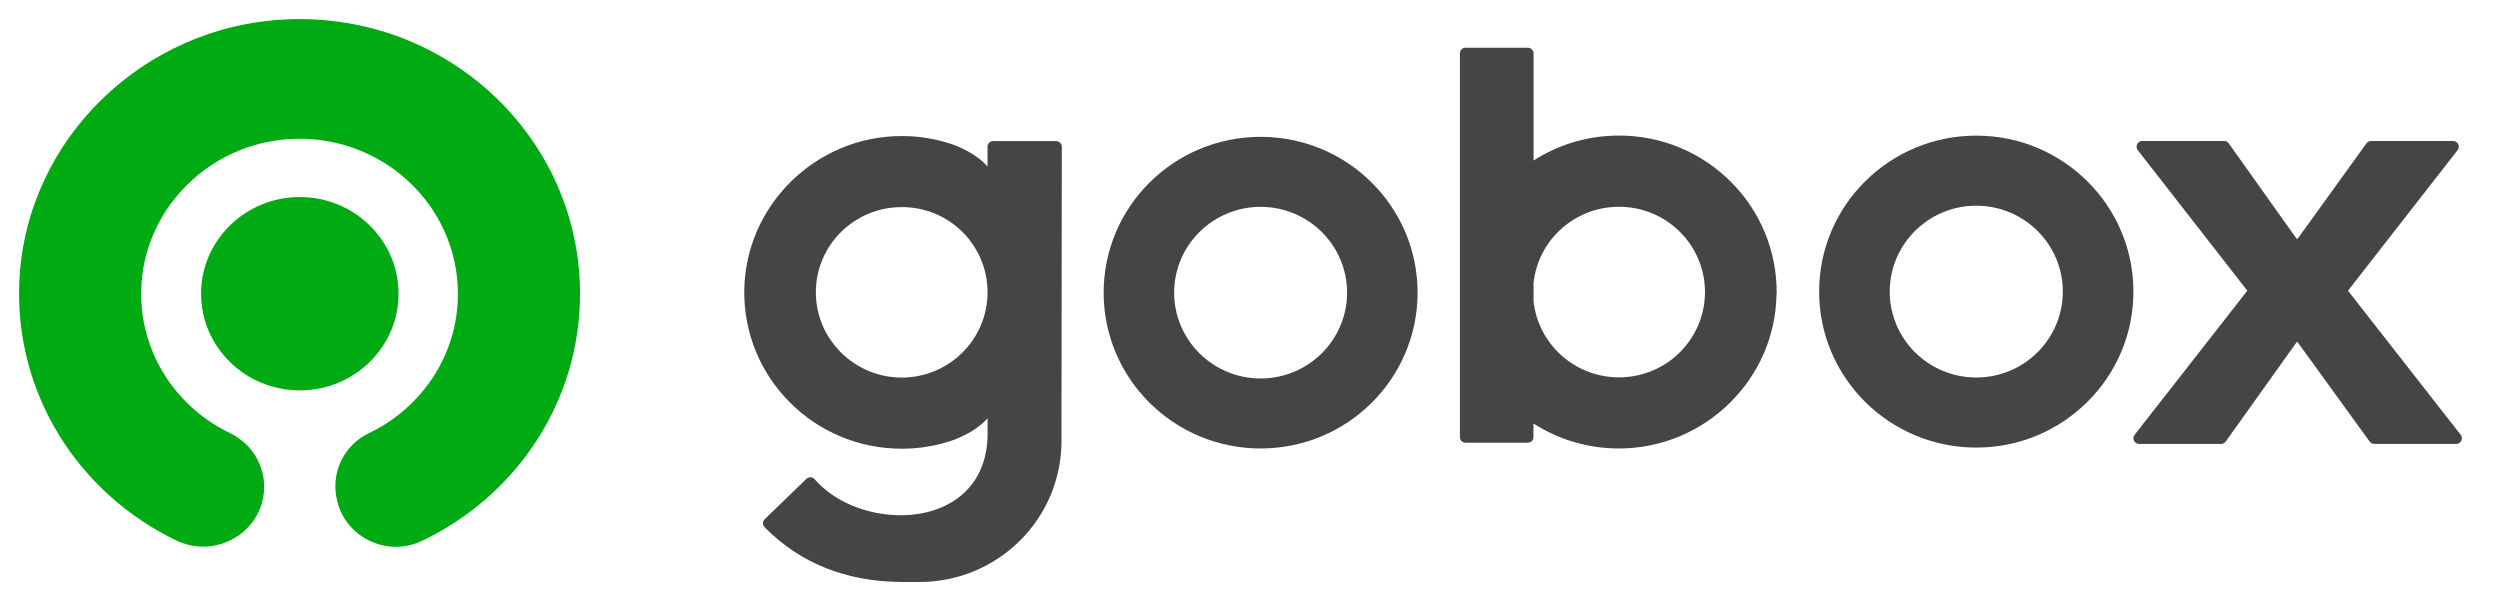 <svg width="131" height="32" viewBox="0 0 131 32" fill="none" xmlns="http://www.w3.org/2000/svg">
<path fill-rule="evenodd" clip-rule="evenodd" d="M15.002 1.017C7.516 1.353 1.421 7.274 1.021 14.604C0.695 20.619 4.141 25.881 9.254 28.326C11.161 29.237 13.429 28.093 13.794 26.046C14.041 24.668 13.325 23.303 12.043 22.69C9.137 21.295 7.186 18.279 7.416 14.846C7.686 10.831 11.005 7.568 15.106 7.291C19.954 6.964 23.994 10.72 23.994 15.395C23.994 18.607 22.092 21.38 19.329 22.699C18.069 23.303 17.378 24.66 17.621 26.012L17.634 26.08C17.995 28.093 20.224 29.237 22.096 28.348C27.005 26.021 30.394 21.095 30.394 15.395C30.394 7.219 23.434 0.634 15.002 1.017Z" fill="#00AA13"/>
<path fill-rule="evenodd" clip-rule="evenodd" d="M15.71 20.457C12.855 20.457 10.536 18.185 10.536 15.39C10.536 12.596 12.855 10.324 15.71 10.324C18.564 10.324 20.884 12.596 20.884 15.39C20.884 18.185 18.564 20.457 15.71 20.457Z" fill="#00AA13"/>
<g clip-path="url(#clip0_65_705)">
<path fill-rule="evenodd" clip-rule="evenodd" d="M66.056 7.171C61.513 7.171 57.831 10.826 57.831 15.335C57.831 19.845 61.513 23.5 66.056 23.5C70.6 23.5 74.282 19.845 74.282 15.335C74.282 10.826 70.6 7.171 66.056 7.171ZM66.056 19.832C63.556 19.832 61.526 17.817 61.526 15.335C61.526 12.853 63.556 10.839 66.056 10.839C68.557 10.839 70.587 12.853 70.587 15.335C70.587 17.817 68.557 19.832 66.056 19.832Z" fill="#454545"/>
<path fill-rule="evenodd" clip-rule="evenodd" d="M55.339 7.392H52.046C51.879 7.392 51.747 7.524 51.747 7.69V8.085V8.727C51.16 8.051 50.231 7.677 49.863 7.549C49.032 7.273 48.146 7.124 47.225 7.129C42.746 7.141 39.064 10.758 39 15.204C38.935 19.781 42.652 23.513 47.251 23.513C48.167 23.513 49.053 23.364 49.876 23.088C50.252 22.956 51.169 22.582 51.751 21.915V22.552V22.705C51.751 24.091 51.267 25.221 50.346 25.978C49.55 26.637 48.432 26.998 47.199 26.998C45.41 26.998 43.693 26.271 42.686 25.111C42.575 24.983 42.378 24.975 42.254 25.094L40.07 27.206C39.95 27.321 39.95 27.508 40.066 27.627C41.924 29.514 44.339 30.479 47.251 30.496H48.18C52.29 30.496 55.622 27.189 55.622 23.109V21.668C55.622 21.668 55.622 21.647 55.622 21.634L55.639 7.69C55.639 7.524 55.506 7.392 55.339 7.392ZM51.747 15.365C51.721 17.809 49.717 19.785 47.251 19.785C44.784 19.785 42.751 17.788 42.751 15.319C42.751 12.849 44.763 10.852 47.251 10.852C49.739 10.852 51.721 12.824 51.747 15.272V15.365Z" fill="#454545"/>
<path fill-rule="evenodd" clip-rule="evenodd" d="M103.557 7.107C99.009 7.107 95.323 10.767 95.323 15.28C95.323 19.794 99.009 23.453 103.557 23.453C108.104 23.453 111.791 19.794 111.791 15.28C111.791 10.767 108.104 7.107 103.557 7.107ZM103.557 19.781C101.052 19.781 99.022 17.767 99.022 15.28C99.022 12.794 101.052 10.779 103.557 10.779C106.062 10.779 108.091 12.794 108.091 15.28C108.091 17.767 106.062 19.781 103.557 19.781Z" fill="#454545"/>
<path d="M117.76 15.233L112.018 7.868C111.868 7.672 112.005 7.388 112.253 7.388H116.544C116.642 7.388 116.732 7.434 116.788 7.515L120.342 12.509H120.397L124.003 7.511C124.058 7.434 124.148 7.388 124.247 7.388H128.541C128.79 7.388 128.931 7.672 128.777 7.868L123.035 15.233L128.939 22.782C129.094 22.977 128.952 23.262 128.704 23.262H124.414C124.319 23.262 124.225 23.215 124.17 23.139L120.397 17.932H120.342L116.625 23.139C116.569 23.215 116.479 23.262 116.381 23.262H112.09C111.842 23.262 111.701 22.977 111.855 22.782L117.76 15.233Z" fill="#454545"/>
<path fill-rule="evenodd" clip-rule="evenodd" d="M93.096 15.421C93.16 10.839 89.439 7.103 84.837 7.103C83.188 7.103 81.651 7.583 80.358 8.412V3.835V2.798C80.358 2.632 80.225 2.5 80.058 2.5H76.799C76.632 2.5 76.5 2.632 76.5 2.798V22.901C76.5 23.067 76.632 23.198 76.799 23.198H80.054C80.221 23.198 80.353 23.067 80.353 22.901V22.191C81.655 23.024 83.205 23.509 84.871 23.5C89.35 23.479 93.028 19.862 93.088 15.421H93.096ZM89.341 15.302C89.341 17.771 87.324 19.773 84.837 19.773C82.511 19.773 80.602 18.026 80.358 15.786V14.821C80.602 12.581 82.511 10.835 84.837 10.835C87.324 10.835 89.341 12.836 89.341 15.306V15.302Z" fill="#454545"/>
</g>
<defs>
<clipPath id="clip0_65_705">
<rect width="90" height="28" fill="white" transform="translate(38.999 2.5)"/>
</clipPath>
</defs>
</svg>
